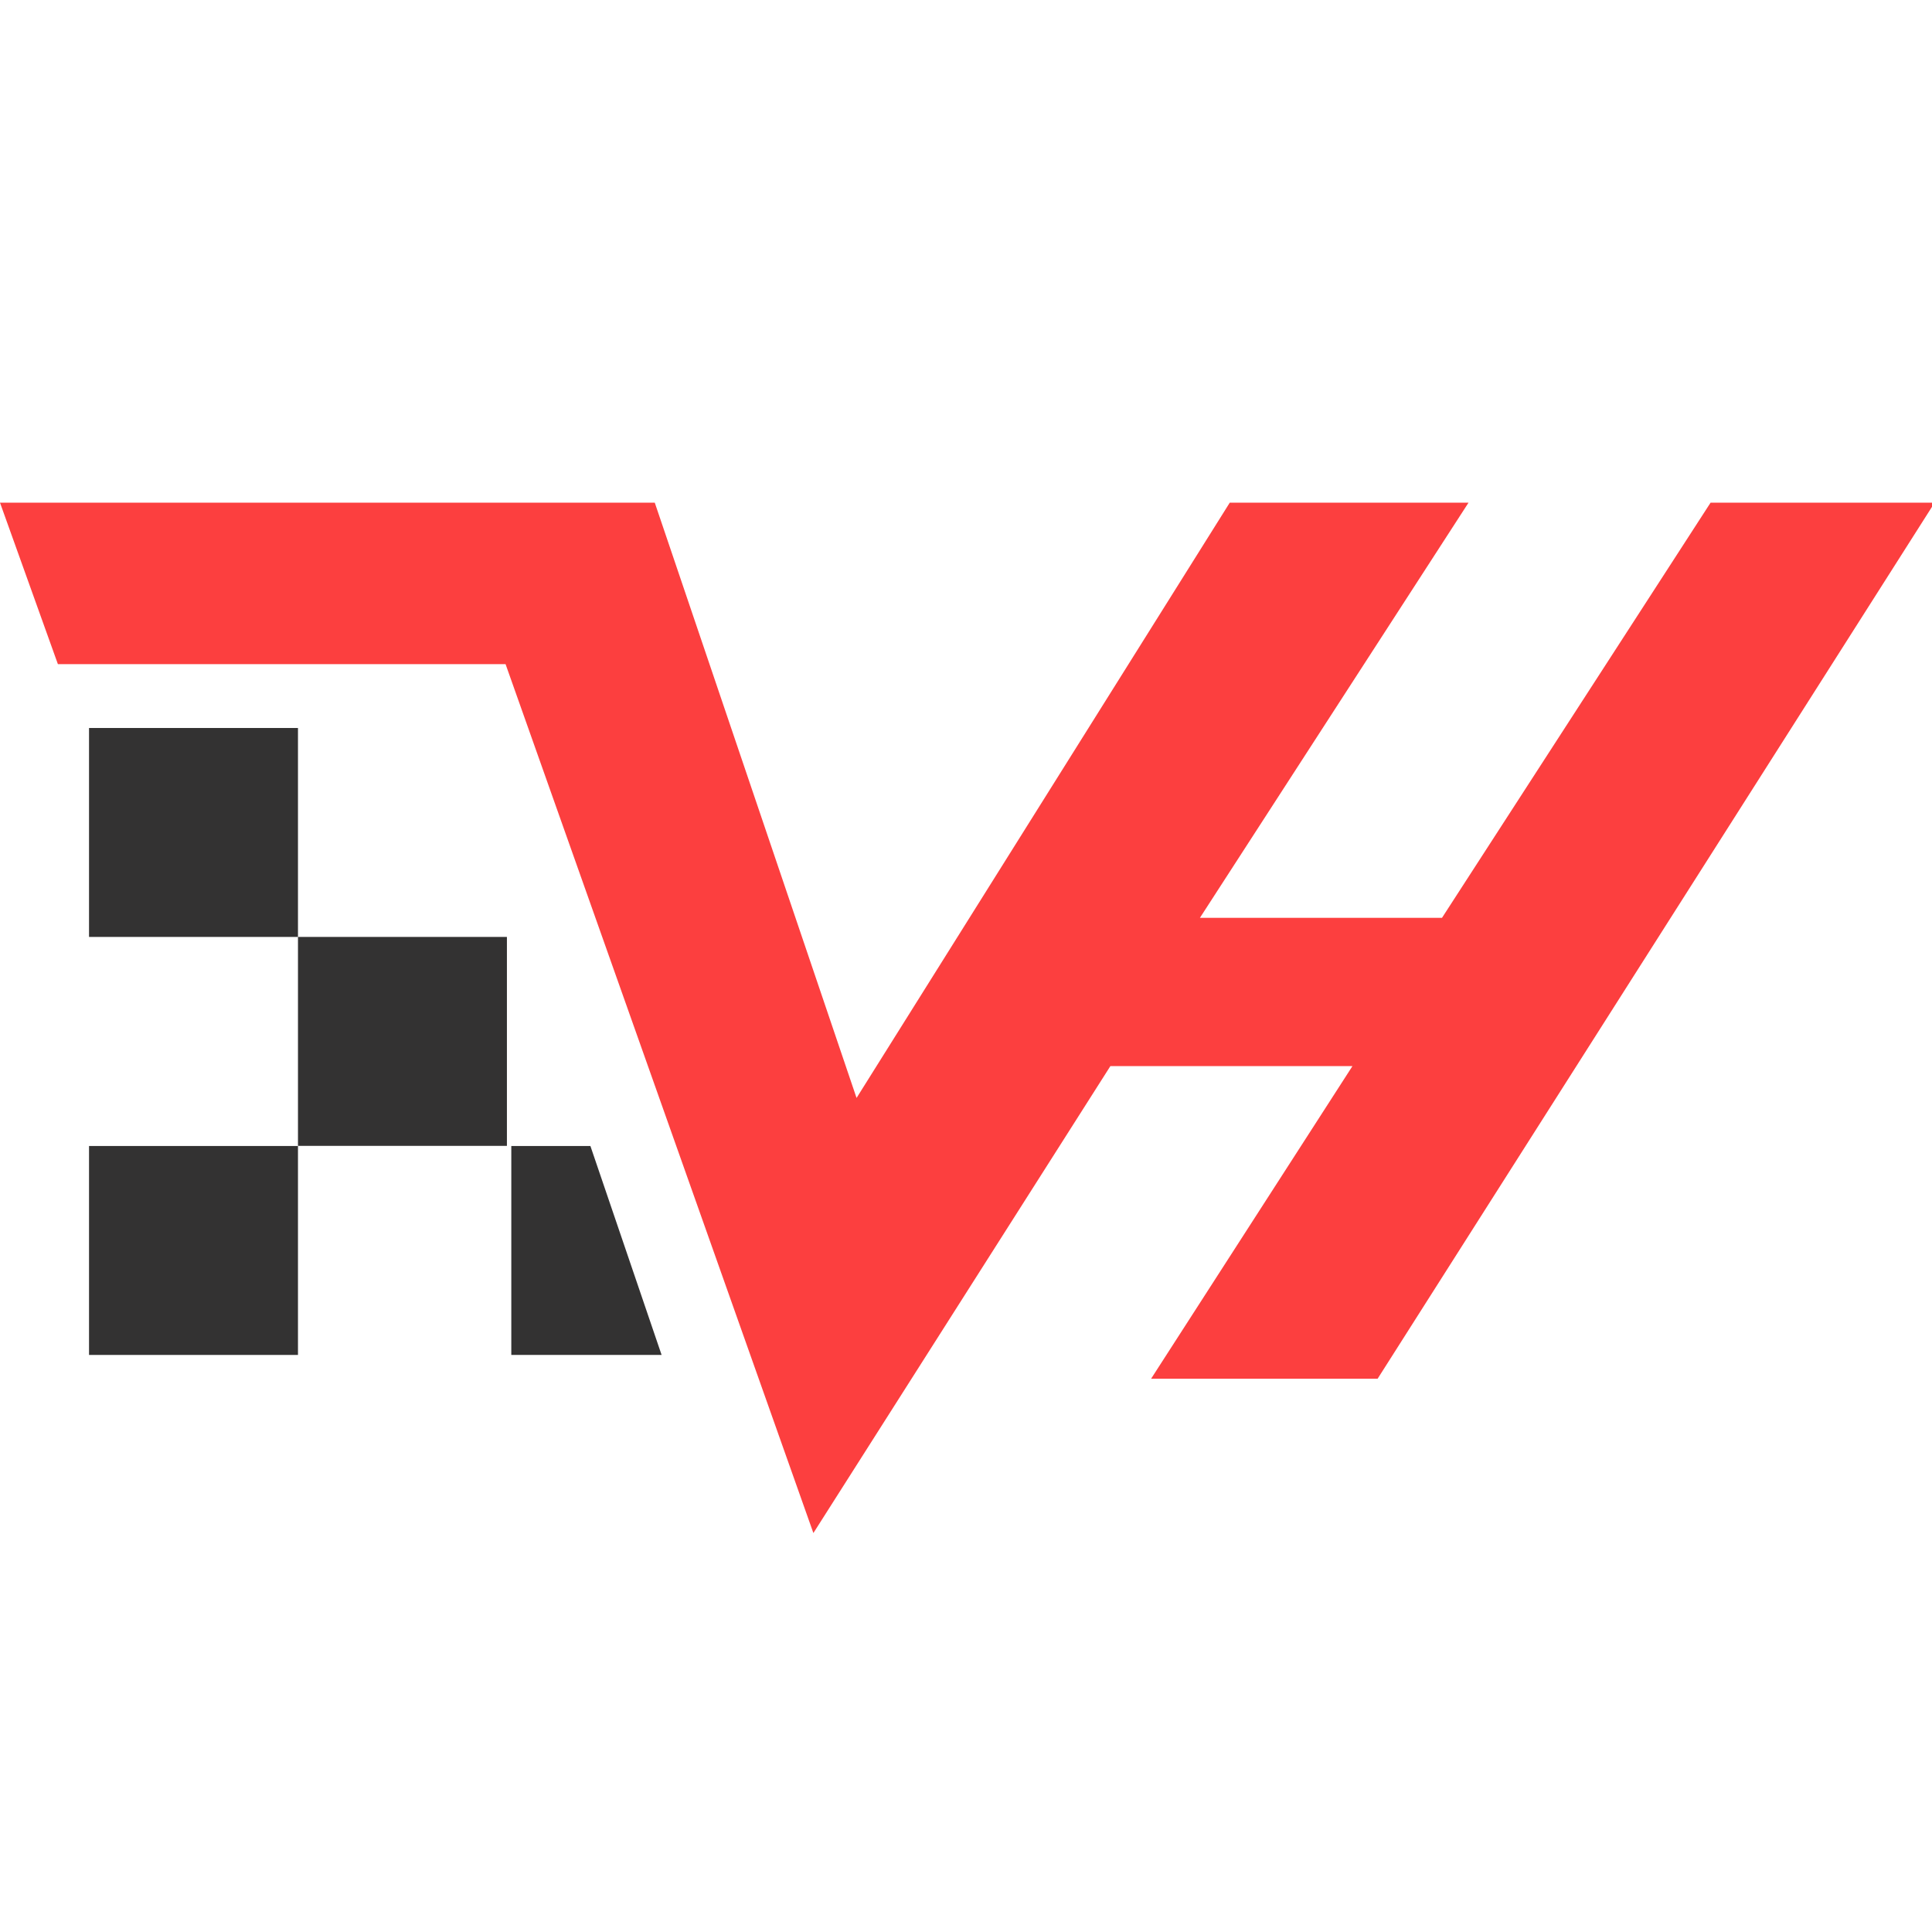 <?xml version="1.0" encoding="UTF-8"?>
<svg id="logos_png" data-name="logos, png" xmlns="http://www.w3.org/2000/svg" viewBox="0 0 1080 1080">
  <defs>
    <style>
      .cls-1 {
        fill: #fc3f3f;
      }

      .cls-1, .cls-2 {
        stroke-width: 0px;
      }

      .cls-2 {
        fill: #333232;
      }
    </style>
  </defs>
  <polygon class="cls-1" points="0 281 366.02 281 478.82 613.76 687.44 281 820.91 281 670.76 513.08 806.08 513.08 956.22 281 1081.47 281 770.1 770.71 643.47 770.71 756.03 595.96 620.71 595.96 454.69 856.98 282.61 371.25 32.36 371.25 0 281"/>
  <rect class="cls-2" x="49.77" y="406.95" width="116.8" height="116.8"/>
  <rect class="cls-2" x="166.57" y="523.75" width="116.8" height="116.8"/>
  <rect class="cls-2" x="49.77" y="640.62" width="116.8" height="116.8"/>
  <polygon class="cls-2" points="330.04 640.62 285.82 640.62 285.82 757.42 369.84 757.42 330.04 640.62"/>
</svg>